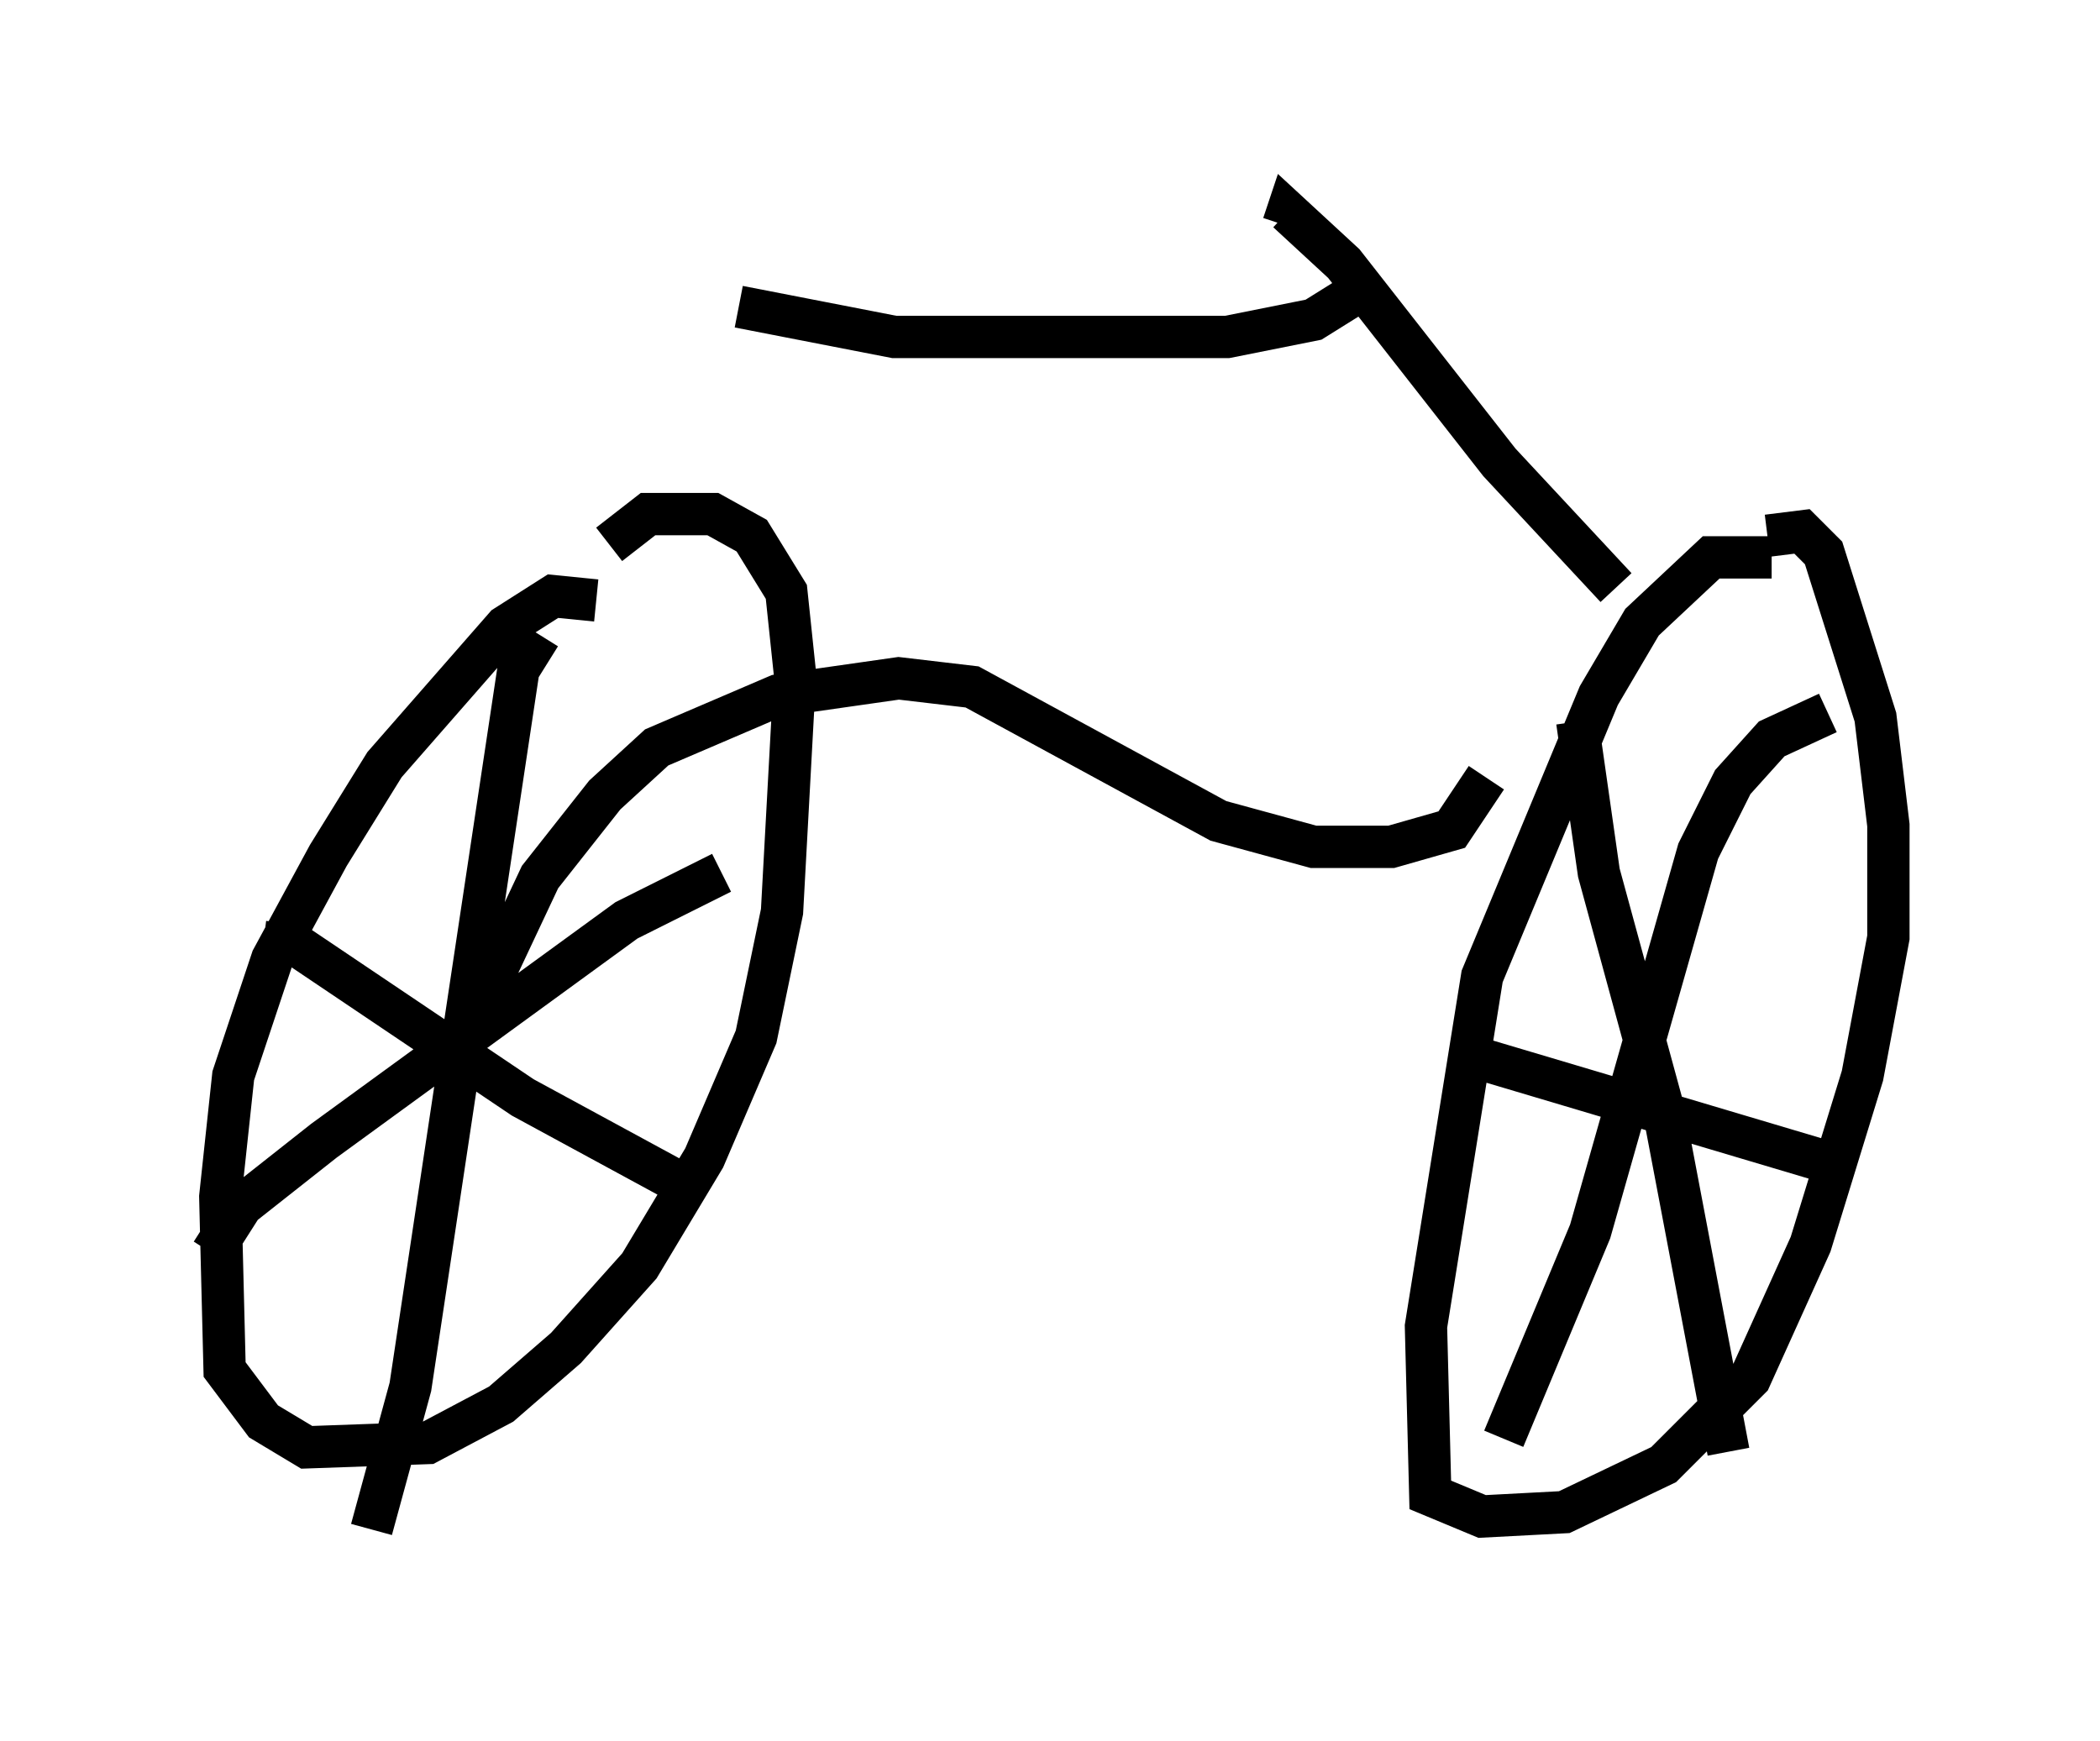 <?xml version="1.0" encoding="utf-8" ?>
<svg baseProfile="full" height="41.136" version="1.1" width="49.609" xmlns="http://www.w3.org/2000/svg" xmlns:ev="http://www.w3.org/2001/xml-events" xmlns:xlink="http://www.w3.org/1999/xlink"><defs /><rect fill="white" height="41.136" width="49.609" x="0" y="0" /><path d="M14.698, 15.311 m-0.613, -1.123 l-1.021, -0.102 -1.123, 0.715 l-2.858, 3.267 -1.327, 2.144 l-1.327, 2.45 -0.919, 2.756 l-0.306, 2.858 0.102, 4.083 l0.919, 1.225 1.021, 0.613 l2.858, -0.102 1.735, -0.919 l1.531, -1.327 1.735, -1.94 l1.531, -2.552 1.225, -2.858 l0.613, -2.96 0.306, -5.615 l-0.204, -1.94 -0.817, -1.327 l-0.919, -0.51 -1.531, 0.0 l-0.919, 0.715 m-1.633, 2.144 l-0.51, 0.817 -2.552, 16.946 l-0.919, 3.369 m-3.777, -6.533 l0.715, -1.123 1.94, -1.531 l7.146, -5.206 2.246, -1.123 m-10.821, 1.633 l0.817, 0.102 5.308, 3.573 l3.573, 1.94 m25.929, -14.7 l-1.429, 0.0 -1.633, 1.531 l-1.021, 1.735 -2.756, 6.635 l-1.327, 8.269 0.102, 3.981 l1.225, 0.51 1.94, -0.102 l2.348, -1.123 2.042, -2.042 l1.429, -3.165 1.225, -3.981 l0.613, -3.267 0.0, -2.654 l-0.306, -2.552 -1.225, -3.879 l-0.51, -0.51 -0.817, 0.102 m-4.492, 4.39 l0.51, 3.573 1.531, 5.615 l1.531, 8.065 m2.348, -17.456 l-1.327, 0.613 -0.919, 1.021 l-0.817, 1.633 -2.552, 8.983 l-2.042, 4.9 m-0.919, -9.086 l8.575, 2.552 m-32.055, -3.267 l1.633, -3.471 1.531, -1.94 l1.225, -1.123 2.858, -1.225 l2.858, -0.408 1.735, 0.204 l5.819, 3.165 2.246, 0.613 l1.838, 0.0 1.429, -0.408 l0.817, -1.225 m3.063, -4.492 l-2.756, -2.96 -3.675, -4.696 l-1.327, -1.225 -0.102, 0.306 m1.531, 1.735 l-0.817, 0.51 -2.042, 0.408 l-7.861, 0.0 -3.675, -0.715 m6.329, -0.204 " fill="none" stroke="black" stroke-width="1" /></svg>